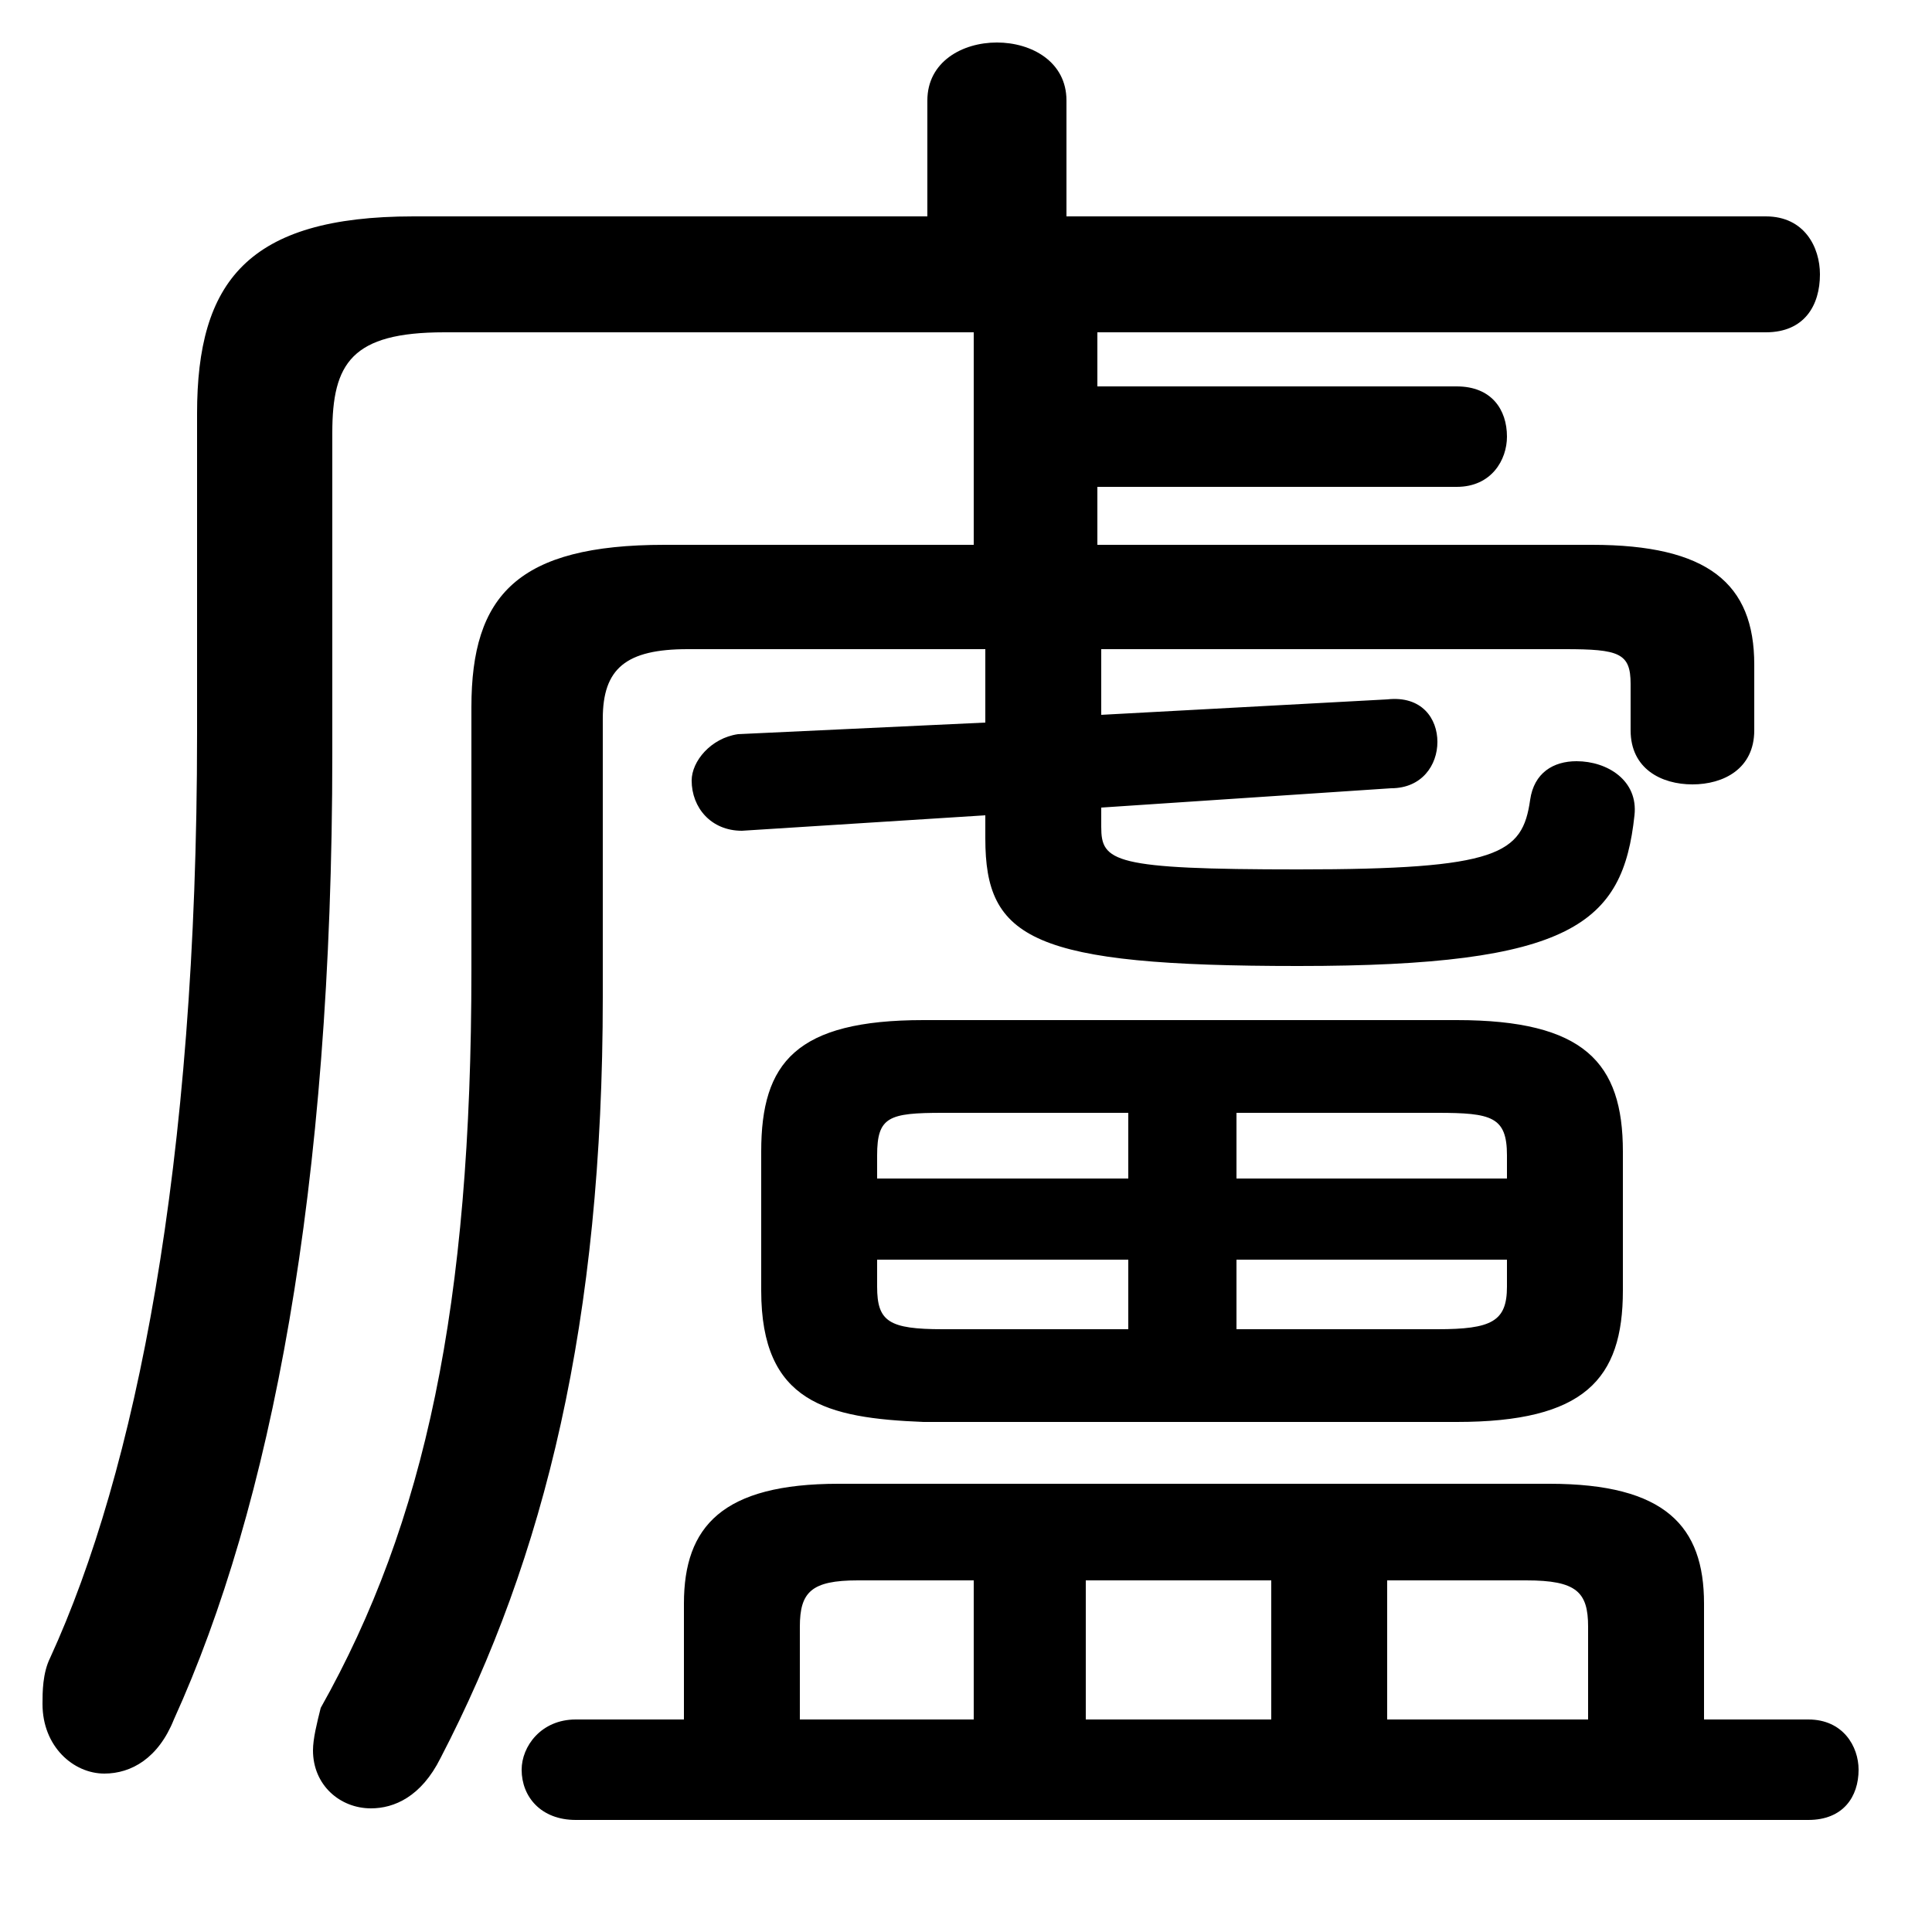 <svg xmlns="http://www.w3.org/2000/svg" viewBox="0 -44.0 50.0 50.0">
    <rect x="0" y="-44.0" width="50.0" height="50.0" fill="#808080" stroke="none"/>
    <g transform="scale(1, -1)">
        <!-- ボディの枠 -->
        <rect x="0" y="-6.0" width="50.0" height="50.0"
            stroke="white" fill="white"/>
        <!-- グリフ座標系の原点 -->
        <circle cx="0" cy="0" r="5" fill="white"/>
        <!-- グリフのアウトライン -->
        <g style="fill:black;stroke:#000000;stroke-width:0;stroke-linecap:round;stroke-linejoin:round;">
        <path d="M 37.7 7.2 C 41.0 7.2 42.0 8.3 42.0 10.6 L 42.0 14.2 C 42.0 16.5 41.0 17.6 37.7 17.6 L 23.9 17.6 C 20.6 17.6 19.7 16.5 19.7 14.2 L 19.7 10.6 C 19.7 7.7 21.4 7.3 23.9 7.2 Z M 39.0 11.4 L 39.0 10.7 C 39.0 9.8 38.6 9.6 37.2 9.6 L 32.0 9.6 L 32.0 11.4 Z M 39.0 13.5 L 32.0 13.5 L 32.0 15.2 L 37.2 15.2 C 38.6 15.2 39.0 15.1 39.0 14.1 Z M 29.2 15.2 L 29.2 13.5 L 22.7 13.5 L 22.7 14.1 C 22.7 15.1 23.0 15.2 24.4 15.2 Z M 22.7 11.4 L 29.2 11.4 L 29.2 9.6 L 24.4 9.6 C 23.0 9.6 22.7 9.8 22.7 10.7 Z M 21.7 5.6 C 18.7 5.6 17.7 4.5 17.7 2.5 L 17.7 -0.5 L 14.9 -0.5 C 14.0 -0.5 13.5 -1.2 13.5 -1.8 C 13.5 -2.5 14.0 -3.1 14.9 -3.1 L 46.8 -3.1 C 47.7 -3.1 48.1 -2.5 48.1 -1.8 C 48.1 -1.2 47.7 -0.5 46.8 -0.5 L 44.1 -0.5 L 44.1 2.5 C 44.1 4.5 43.1 5.6 40.1 5.6 Z M 35.9 3.1 L 39.5 3.1 C 40.8 3.1 41.1 2.8 41.1 1.9 L 41.1 -0.5 L 35.9 -0.5 Z M 32.9 3.1 L 32.9 -0.5 L 28.1 -0.5 L 28.1 3.1 Z M 25.2 3.1 L 25.2 -0.5 L 20.7 -0.5 L 20.7 1.9 C 20.7 2.8 21.0 3.1 22.2 3.1 Z M 28.4 35.4 L 45.7 35.4 C 46.7 35.4 47.1 36.1 47.1 36.9 C 47.1 37.6 46.7 38.4 45.7 38.4 L 27.6 38.4 L 27.6 41.4 C 27.6 42.4 26.7 42.9 25.8 42.9 C 24.9 42.9 24.0 42.4 24.0 41.4 L 24.0 38.4 L 10.7 38.4 C 6.4 38.4 5.1 36.7 5.1 33.3 L 5.1 25.0 C 5.1 13.8 3.5 5.9 1.3 1.1 C 1.1 0.7 1.1 0.2 1.1 -0.1 C 1.1 -1.2 1.9 -1.9 2.7 -1.9 C 3.4 -1.9 4.1 -1.5 4.5 -0.5 C 7.0 5.0 8.6 13.2 8.6 24.5 L 8.6 32.8 C 8.6 34.6 9.1 35.4 11.5 35.4 L 25.2 35.4 L 25.2 29.9 L 17.2 29.9 C 13.4 29.9 12.2 28.6 12.2 25.7 L 12.2 18.9 C 12.2 10.2 11.0 4.6 8.3 -0.2 C 8.2 -0.6 8.1 -1.0 8.1 -1.3 C 8.1 -2.2 8.8 -2.8 9.6 -2.8 C 10.2 -2.8 10.9 -2.5 11.4 -1.5 C 14.1 3.7 15.6 9.8 15.6 18.2 L 15.6 25.4 C 15.6 26.7 16.2 27.2 17.8 27.2 L 25.5 27.2 L 25.5 25.3 L 19.1 25.0 C 18.4 24.9 17.9 24.3 17.9 23.8 C 17.9 23.1 18.4 22.5 19.2 22.5 L 25.5 22.9 L 25.5 22.3 C 25.5 19.7 26.7 19.0 33.6 19.0 C 40.7 19.0 42.0 20.1 42.3 22.9 C 42.4 23.8 41.6 24.3 40.8 24.3 C 40.2 24.3 39.7 24.0 39.6 23.3 C 39.4 21.9 38.8 21.5 33.6 21.5 C 28.8 21.5 28.5 21.7 28.5 22.6 L 28.5 23.1 L 36.0 23.6 C 36.8 23.6 37.2 24.2 37.2 24.8 C 37.2 25.4 36.8 26.0 35.9 25.9 L 28.5 25.5 L 28.5 27.2 L 40.5 27.2 C 41.9 27.2 42.2 27.1 42.2 26.3 L 42.2 25.1 C 42.2 24.1 43.0 23.7 43.8 23.7 C 44.6 23.7 45.4 24.1 45.4 25.1 L 45.4 26.8 C 45.4 28.9 44.2 29.9 41.2 29.9 L 28.4 29.9 L 28.4 31.4 L 37.7 31.4 C 38.6 31.4 39.0 32.1 39.0 32.7 C 39.0 33.4 38.6 34.0 37.7 34.0 L 28.4 34.0 Z"/>
    </g>
    </g>
</svg>
